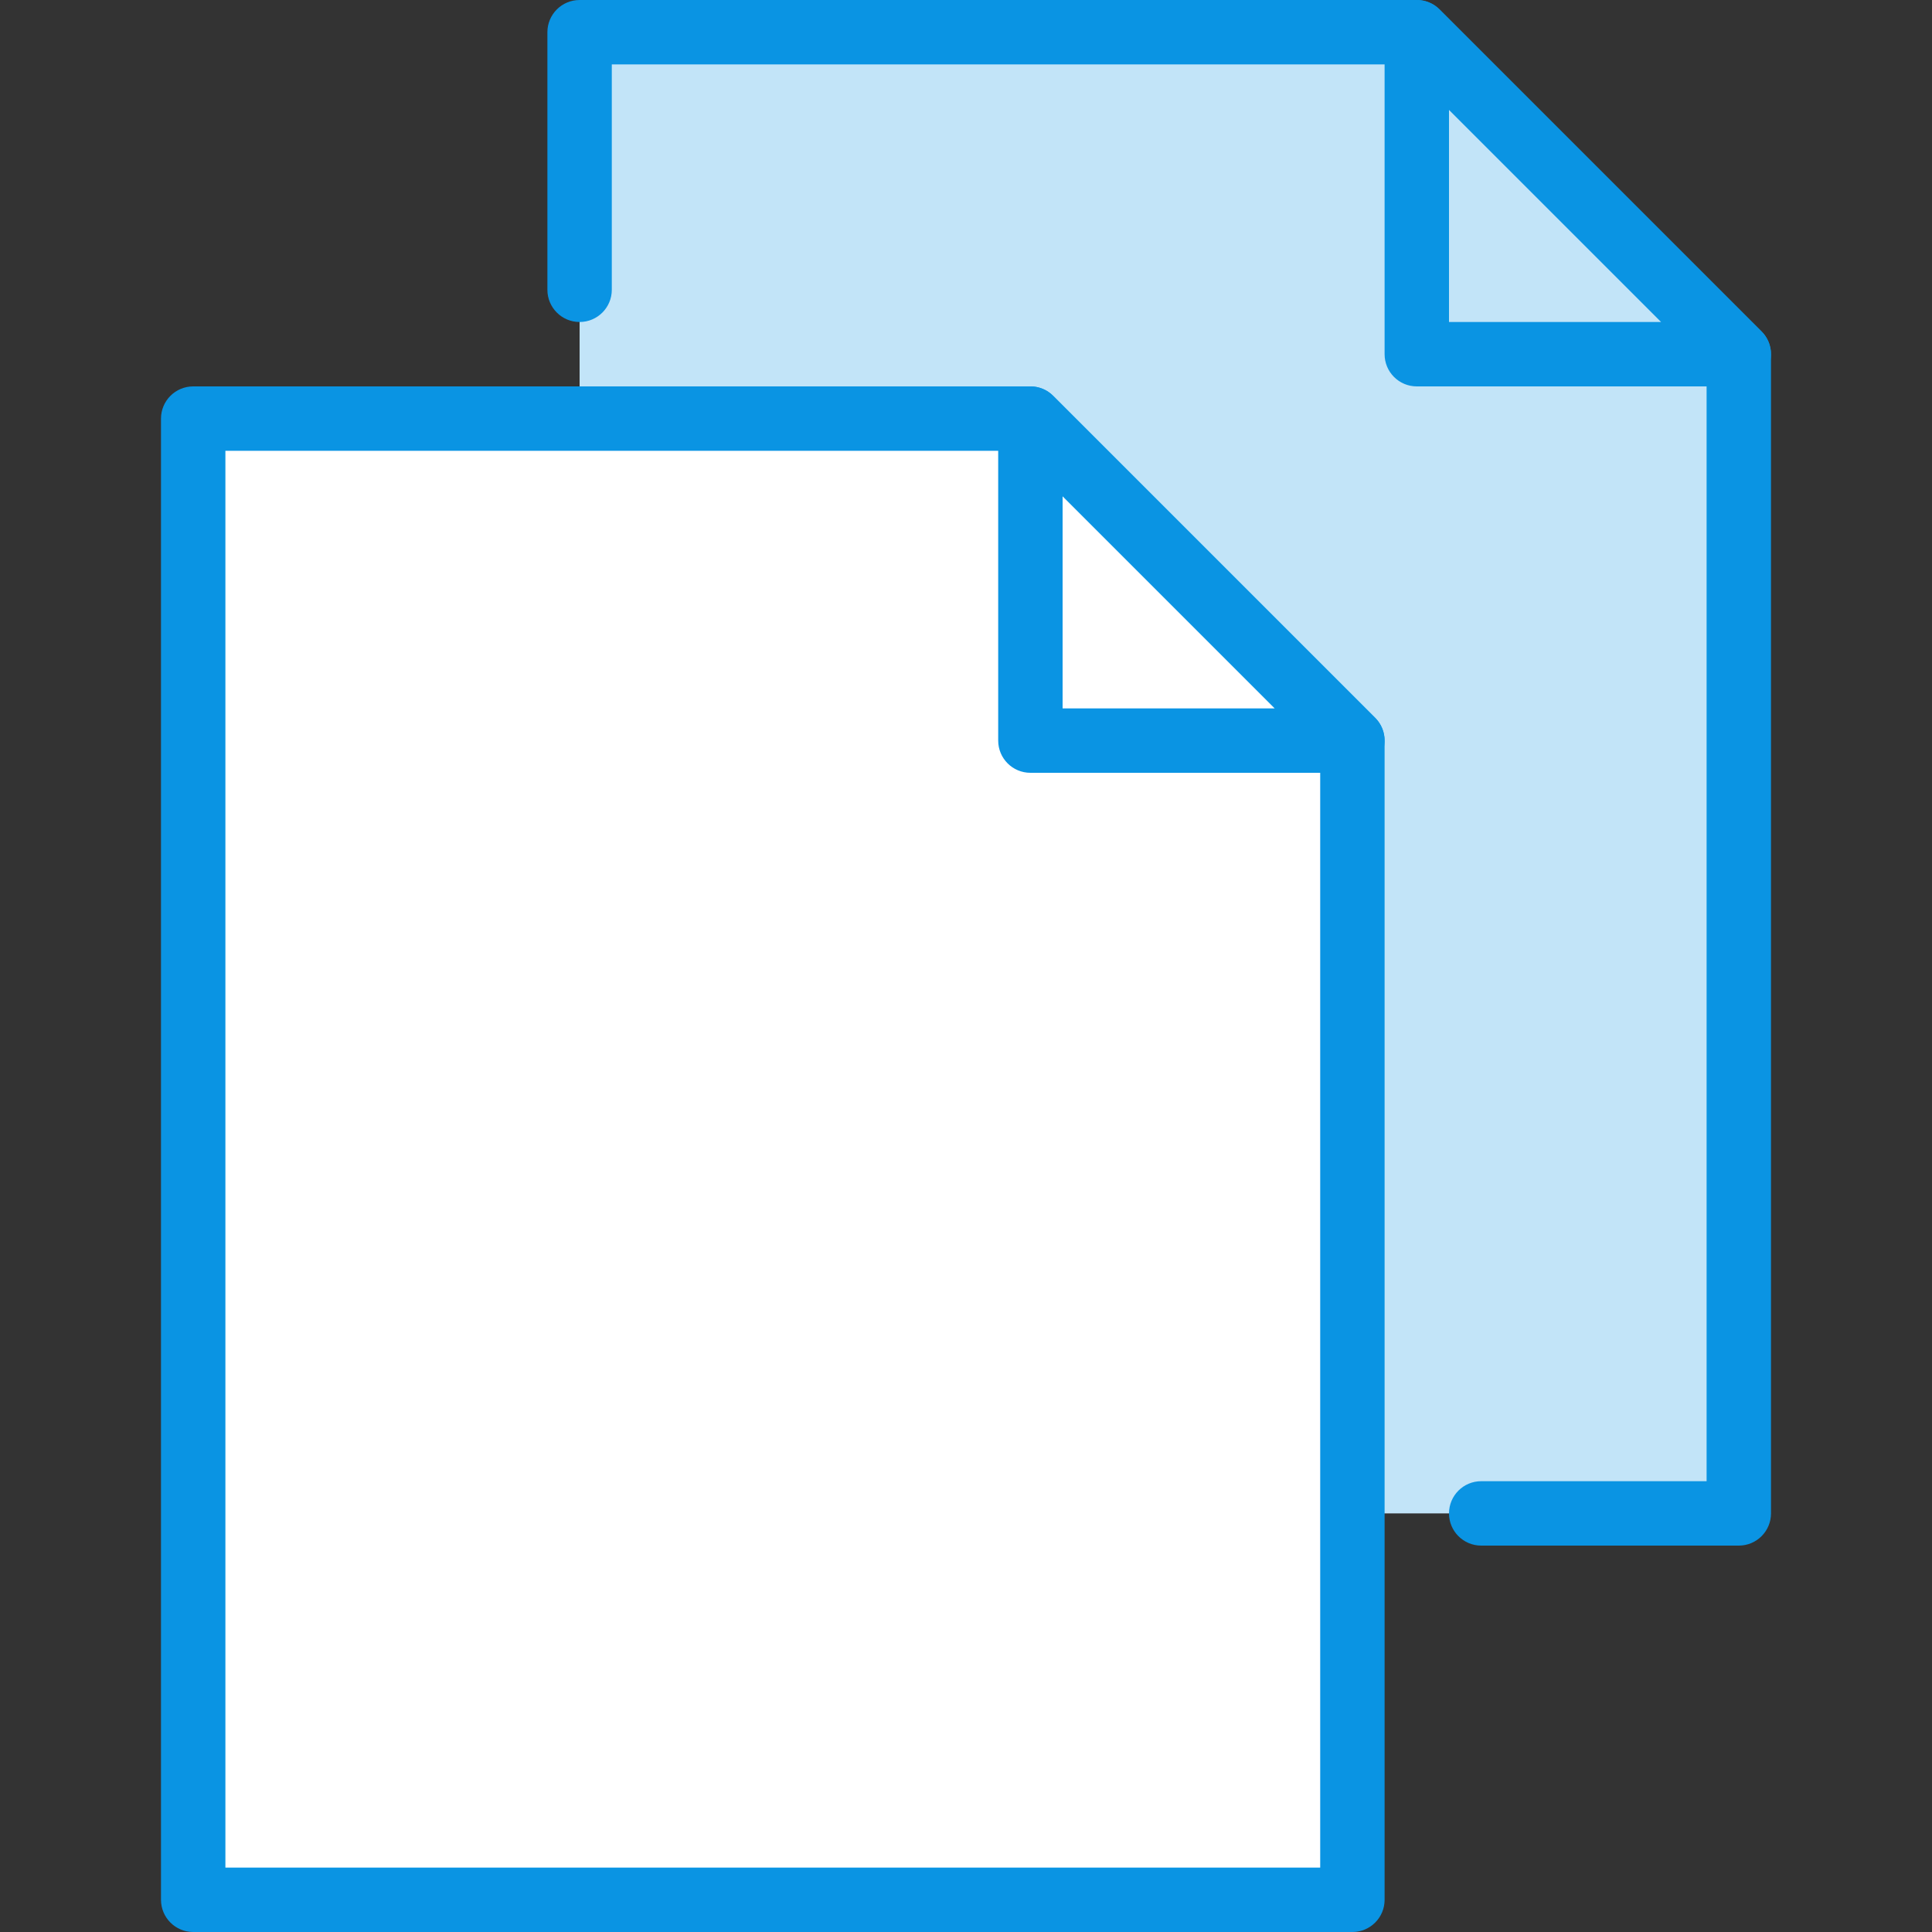 <?xml version="1.0" ?><!DOCTYPE svg  PUBLIC '-//W3C//DTD SVG 1.1//EN'  'http://www.w3.org/Graphics/SVG/1.1/DTD/svg11.dtd'><svg height="60px" id="Layer_1" style="enable-background:new 0 0 60 60;" version="1.1" viewBox="0 0 60 60" width="60px" xml:space="preserve" xmlns="http://www.w3.org/2000/svg" xmlns:xlink="http://www.w3.org/1999/xlink"><rect x="0" y="0" width="60" height="60" fill="#333333" stroke="none"/><style type="text/css">
	.st0{fill:#C2E4F8;}
	.st1{fill:#0A94E3;}
	.st2{fill:#FFFFFF;}
	.st3{fill:#ABCFD3;}
	.st4{fill-rule:evenodd;clip-rule:evenodd;fill:#FFFFFF;}
</style><polygon class="st0" points="54,47 18,47 18,1 44,1 54,11 "/><polygon class="st2" points="42,59 6,59 6,13 32,13 42,23 "/><path class="st1" d="M42,60H6c-0.553,0-1-0.448-1-1V13c0-0.552,0.447-1,1-1h26  c0.266,0,0.52,0.105,0.707,0.293l10,10C42.895,22.48,43,22.735,43,23v36  C43,59.552,42.553,60,42,60z M7,58h34V23.414L31.586,14H7V58z"/><polygon class="st2" points="32,13 32,23 42,23 "/><path class="st1" d="M42,24H32c-0.553,0-1-0.448-1-1V13c0-0.404,0.243-0.769,0.617-0.924  c0.374-0.154,0.804-0.069,1.09,0.217l10,10c0.286,0.286,0.372,0.716,0.217,1.09  C42.77,23.756,42.404,24,42,24z M33,22h6.586L33,15.414V22z"/><path class="st1" d="M54,48h-8c-0.553,0-1-0.448-1-1s0.447-1,1-1h7V11.414L43.586,2H19v7  c0,0.552-0.447,1-1,1s-1-0.448-1-1V1c0-0.552,0.447-1,1-1h26  c0.266,0,0.52,0.105,0.707,0.293l10,10C54.895,10.48,55,10.735,55,11v36  C55,47.552,54.553,48,54,48z"/><polygon class="st0" points="44,1 44,11 54,11 "/><path class="st1" d="M54,12H44c-0.553,0-1-0.448-1-1V1c0-0.404,0.243-0.769,0.617-0.924  c0.375-0.154,0.804-0.069,1.09,0.217l10,10c0.286,0.286,0.372,0.716,0.217,1.09  C54.77,11.756,54.404,12,54,12z M45,10h6.586L45,3.414V10z"/></svg>
